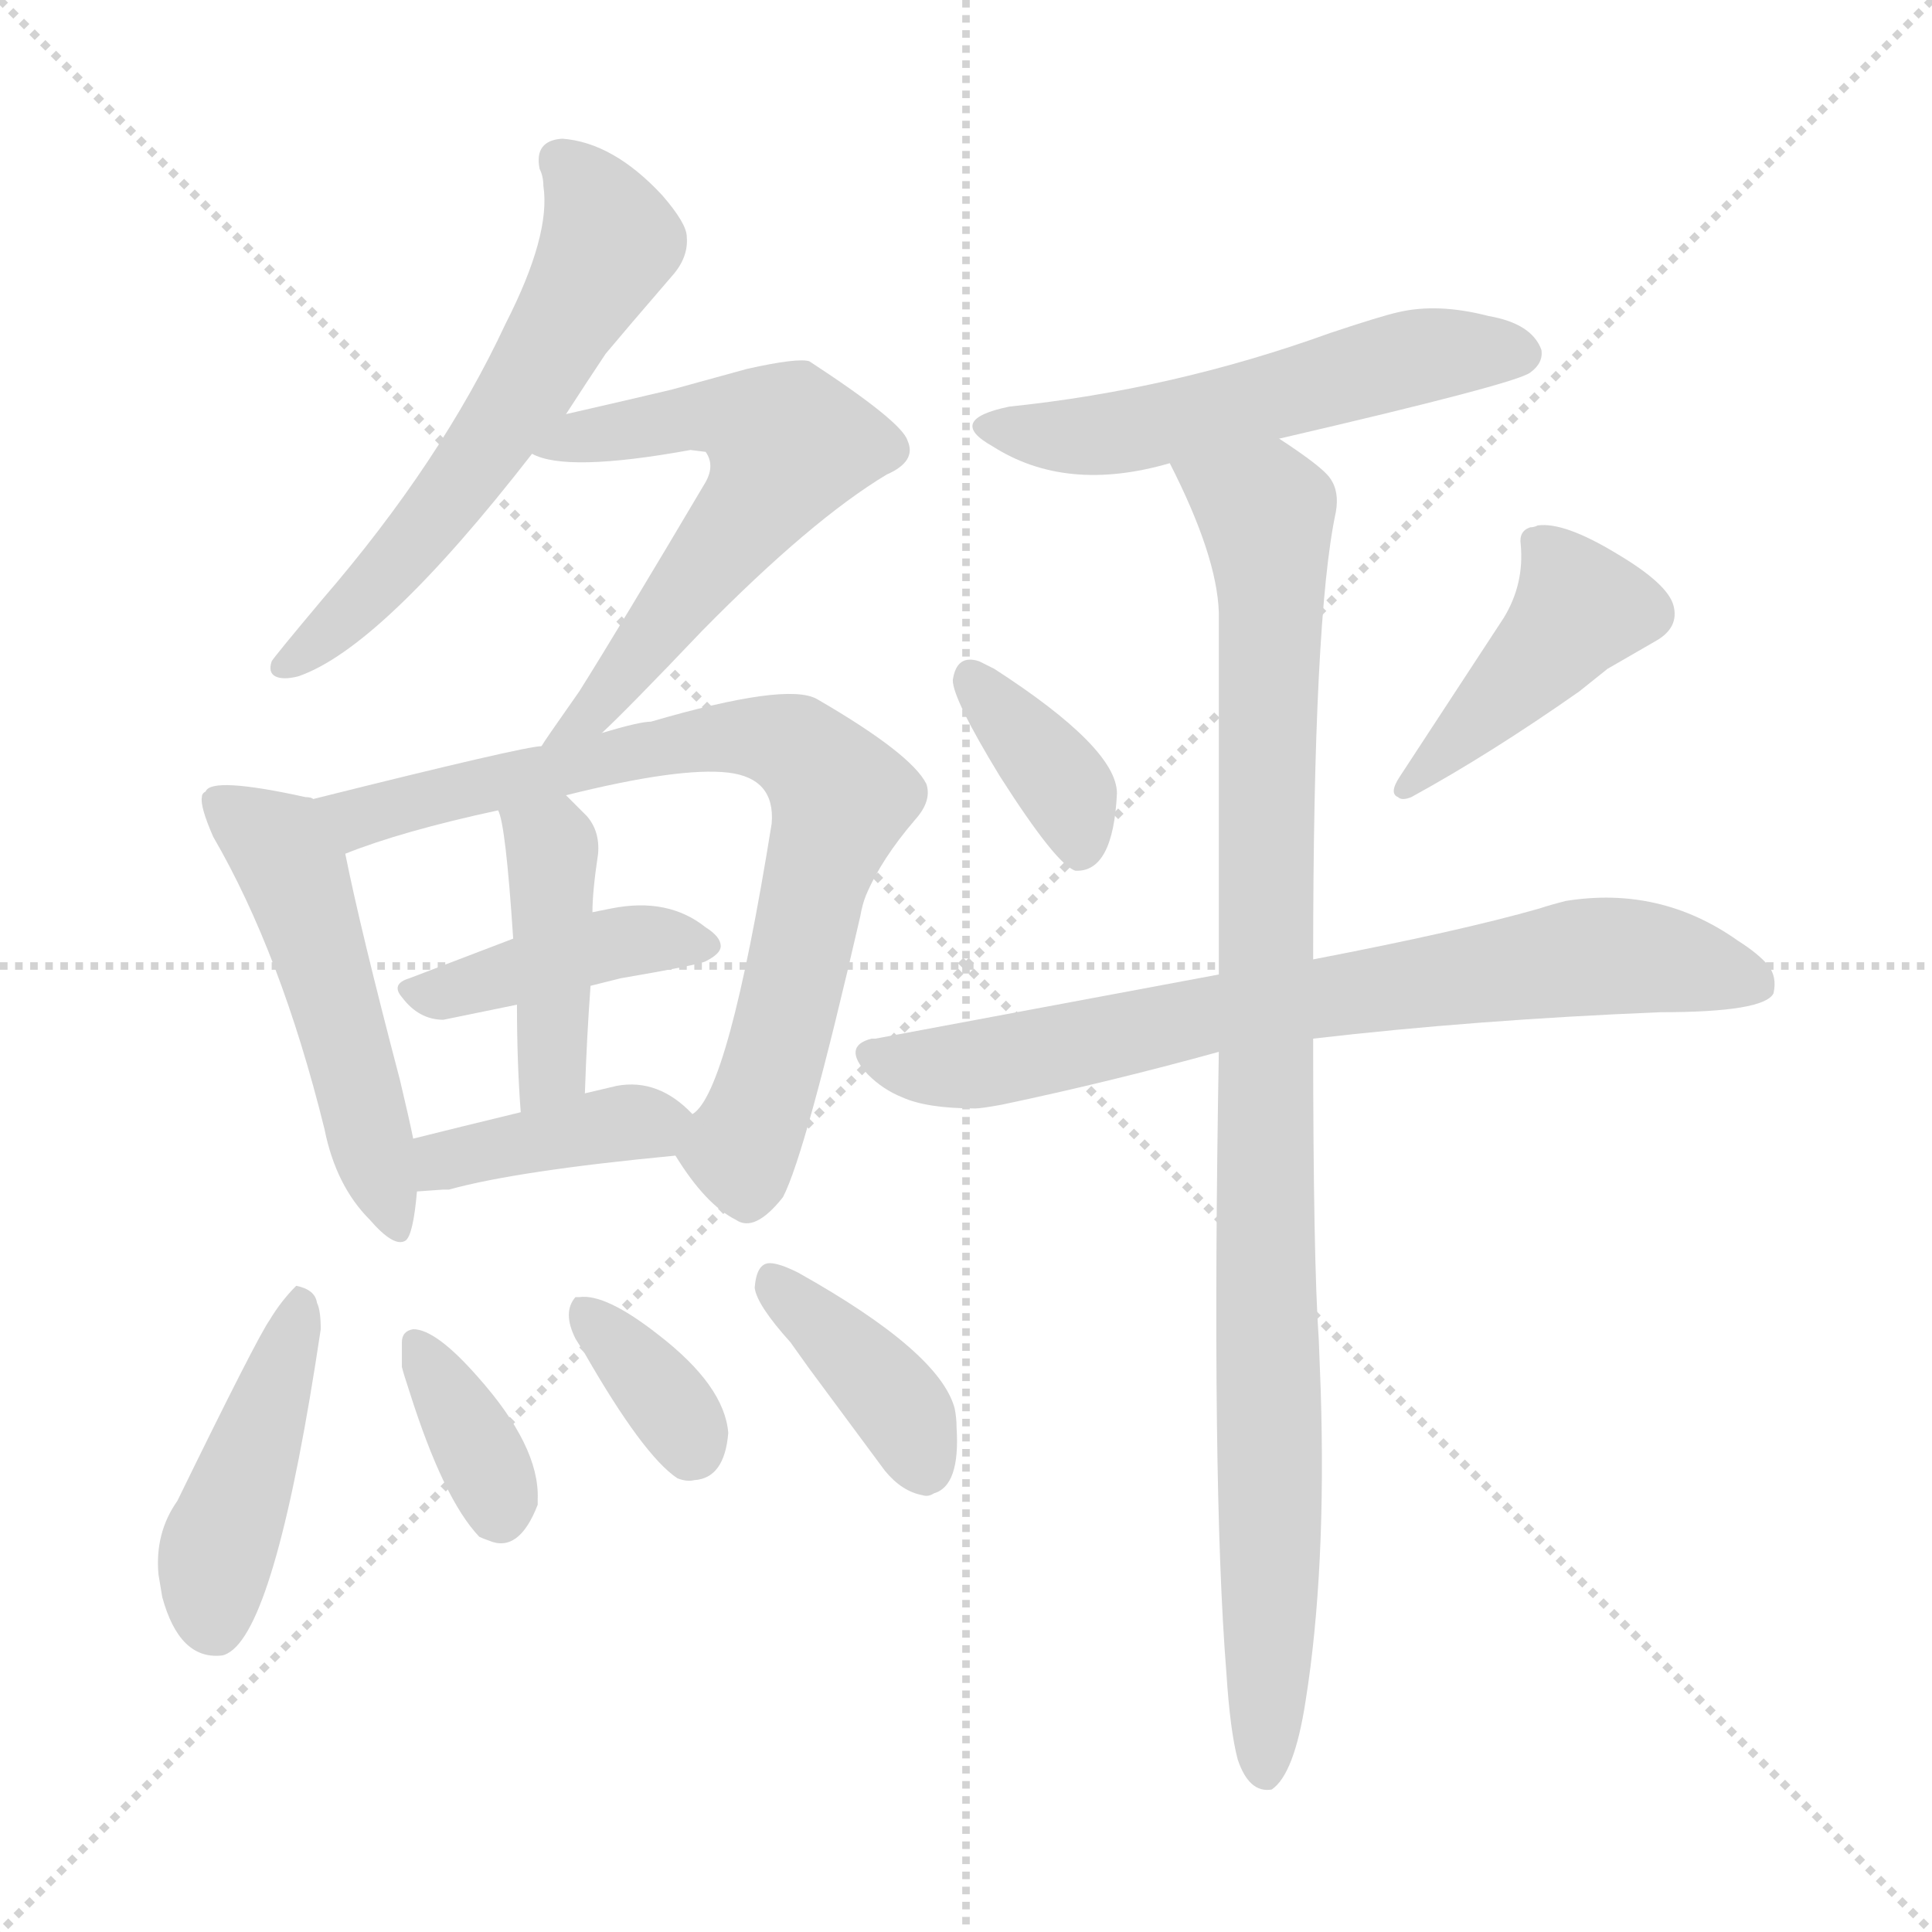 <svg version="1.1" viewBox="0 0 1024 1024" xmlns="http://www.w3.org/2000/svg">
  <g stroke="lightgray" stroke-dasharray="1,1" stroke-width="1" transform="scale(4, 4)">
    <line x1="0" y1="0" x2="256" y2="256"></line>
    <line x1="256" y1="0" x2="0" y2="256"></line>
    <line x1="128" y1="0" x2="128" y2="256"></line>
    <line x1="0" y1="128" x2="256" y2="128"></line>
  </g>
<g transform="scale(1, -1) translate(0, -900)">
   <style type="text/css">
    @keyframes keyframes0 {
      from {
       stroke: blue;
       stroke-dashoffset: 590;
       stroke-width: 128;
       }
       66% {
       animation-timing-function: step-end;
       stroke: blue;
       stroke-dashoffset: 0;
       stroke-width: 128;
       }
       to {
       stroke: black;
       stroke-width: 1024;
       }
       }
       #make-me-a-hanzi-animation-0 {
         animation: keyframes0 0.73s both;
         animation-delay: 0s;
         animation-timing-function: linear;
       }
    @keyframes keyframes1 {
      from {
       stroke: blue;
       stroke-dashoffset: 588;
       stroke-width: 128;
       }
       66% {
       animation-timing-function: step-end;
       stroke: blue;
       stroke-dashoffset: 0;
       stroke-width: 128;
       }
       to {
       stroke: black;
       stroke-width: 1024;
       }
       }
       #make-me-a-hanzi-animation-1 {
         animation: keyframes1 0.729s both;
         animation-delay: 0.73s;
         animation-timing-function: linear;
       }
    @keyframes keyframes2 {
      from {
       stroke: blue;
       stroke-dashoffset: 509;
       stroke-width: 128;
       }
       62% {
       animation-timing-function: step-end;
       stroke: blue;
       stroke-dashoffset: 0;
       stroke-width: 128;
       }
       to {
       stroke: black;
       stroke-width: 1024;
       }
       }
       #make-me-a-hanzi-animation-2 {
         animation: keyframes2 0.664s both;
         animation-delay: 1.459s;
         animation-timing-function: linear;
       }
    @keyframes keyframes3 {
      from {
       stroke: blue;
       stroke-dashoffset: 753;
       stroke-width: 128;
       }
       71% {
       animation-timing-function: step-end;
       stroke: blue;
       stroke-dashoffset: 0;
       stroke-width: 128;
       }
       to {
       stroke: black;
       stroke-width: 1024;
       }
       }
       #make-me-a-hanzi-animation-3 {
         animation: keyframes3 0.863s both;
         animation-delay: 2.123s;
         animation-timing-function: linear;
       }
    @keyframes keyframes4 {
      from {
       stroke: blue;
       stroke-dashoffset: 410;
       stroke-width: 128;
       }
       57% {
       animation-timing-function: step-end;
       stroke: blue;
       stroke-dashoffset: 0;
       stroke-width: 128;
       }
       to {
       stroke: black;
       stroke-width: 1024;
       }
       }
       #make-me-a-hanzi-animation-4 {
         animation: keyframes4 0.584s both;
         animation-delay: 2.986s;
         animation-timing-function: linear;
       }
    @keyframes keyframes5 {
      from {
       stroke: blue;
       stroke-dashoffset: 421;
       stroke-width: 128;
       }
       58% {
       animation-timing-function: step-end;
       stroke: blue;
       stroke-dashoffset: 0;
       stroke-width: 128;
       }
       to {
       stroke: black;
       stroke-width: 1024;
       }
       }
       #make-me-a-hanzi-animation-5 {
         animation: keyframes5 0.593s both;
         animation-delay: 3.569s;
         animation-timing-function: linear;
       }
    @keyframes keyframes6 {
      from {
       stroke: blue;
       stroke-dashoffset: 389;
       stroke-width: 128;
       }
       56% {
       animation-timing-function: step-end;
       stroke: blue;
       stroke-dashoffset: 0;
       stroke-width: 128;
       }
       to {
       stroke: black;
       stroke-width: 1024;
       }
       }
       #make-me-a-hanzi-animation-6 {
         animation: keyframes6 0.567s both;
         animation-delay: 4.162s;
         animation-timing-function: linear;
       }
    @keyframes keyframes7 {
      from {
       stroke: blue;
       stroke-dashoffset: 435;
       stroke-width: 128;
       }
       59% {
       animation-timing-function: step-end;
       stroke: blue;
       stroke-dashoffset: 0;
       stroke-width: 128;
       }
       to {
       stroke: black;
       stroke-width: 1024;
       }
       }
       #make-me-a-hanzi-animation-7 {
         animation: keyframes7 0.604s both;
         animation-delay: 4.729s;
         animation-timing-function: linear;
       }
    @keyframes keyframes8 {
      from {
       stroke: blue;
       stroke-dashoffset: 358;
       stroke-width: 128;
       }
       54% {
       animation-timing-function: step-end;
       stroke: blue;
       stroke-dashoffset: 0;
       stroke-width: 128;
       }
       to {
       stroke: black;
       stroke-width: 1024;
       }
       }
       #make-me-a-hanzi-animation-8 {
         animation: keyframes8 0.541s both;
         animation-delay: 5.333s;
         animation-timing-function: linear;
       }
    @keyframes keyframes9 {
      from {
       stroke: blue;
       stroke-dashoffset: 354;
       stroke-width: 128;
       }
       54% {
       animation-timing-function: step-end;
       stroke: blue;
       stroke-dashoffset: 0;
       stroke-width: 128;
       }
       to {
       stroke: black;
       stroke-width: 1024;
       }
       }
       #make-me-a-hanzi-animation-9 {
         animation: keyframes9 0.538s both;
         animation-delay: 5.874s;
         animation-timing-function: linear;
       }
    @keyframes keyframes10 {
      from {
       stroke: blue;
       stroke-dashoffset: 380;
       stroke-width: 128;
       }
       55% {
       animation-timing-function: step-end;
       stroke: blue;
       stroke-dashoffset: 0;
       stroke-width: 128;
       }
       to {
       stroke: black;
       stroke-width: 1024;
       }
       }
       #make-me-a-hanzi-animation-10 {
         animation: keyframes10 0.559s both;
         animation-delay: 6.412s;
         animation-timing-function: linear;
       }
    @keyframes keyframes11 {
      from {
       stroke: blue;
       stroke-dashoffset: 539;
       stroke-width: 128;
       }
       64% {
       animation-timing-function: step-end;
       stroke: blue;
       stroke-dashoffset: 0;
       stroke-width: 128;
       }
       to {
       stroke: black;
       stroke-width: 1024;
       }
       }
       #make-me-a-hanzi-animation-11 {
         animation: keyframes11 0.689s both;
         animation-delay: 6.971s;
         animation-timing-function: linear;
       }
    @keyframes keyframes12 {
      from {
       stroke: blue;
       stroke-dashoffset: 367;
       stroke-width: 128;
       }
       54% {
       animation-timing-function: step-end;
       stroke: blue;
       stroke-dashoffset: 0;
       stroke-width: 128;
       }
       to {
       stroke: black;
       stroke-width: 1024;
       }
       }
       #make-me-a-hanzi-animation-12 {
         animation: keyframes12 0.549s both;
         animation-delay: 7.66s;
         animation-timing-function: linear;
       }
    @keyframes keyframes13 {
      from {
       stroke: blue;
       stroke-dashoffset: 430;
       stroke-width: 128;
       }
       58% {
       animation-timing-function: step-end;
       stroke: blue;
       stroke-dashoffset: 0;
       stroke-width: 128;
       }
       to {
       stroke: black;
       stroke-width: 1024;
       }
       }
       #make-me-a-hanzi-animation-13 {
         animation: keyframes13 0.6s both;
         animation-delay: 8.208s;
         animation-timing-function: linear;
       }
    @keyframes keyframes14 {
      from {
       stroke: blue;
       stroke-dashoffset: 731;
       stroke-width: 128;
       }
       70% {
       animation-timing-function: step-end;
       stroke: blue;
       stroke-dashoffset: 0;
       stroke-width: 128;
       }
       to {
       stroke: black;
       stroke-width: 1024;
       }
       }
       #make-me-a-hanzi-animation-14 {
         animation: keyframes14 0.845s both;
         animation-delay: 8.808s;
         animation-timing-function: linear;
       }
    @keyframes keyframes15 {
      from {
       stroke: blue;
       stroke-dashoffset: 971;
       stroke-width: 128;
       }
       76% {
       animation-timing-function: step-end;
       stroke: blue;
       stroke-dashoffset: 0;
       stroke-width: 128;
       }
       to {
       stroke: black;
       stroke-width: 1024;
       }
       }
       #make-me-a-hanzi-animation-15 {
         animation: keyframes15 1.04s both;
         animation-delay: 9.653s;
         animation-timing-function: linear;
       }
</style>
<path d="M 298.0 826.5 Q 283.0 825.5 286.0 810.5 Q 288.0 806.5 288.0 801.5 Q 292.0 775.5 268.0 728.5 Q 234.0 655.5 171.0 582.5 Q 145.0 551.5 144.0 549.5 Q 142.0 543.5 146.0 541.5 Q 150.0 539.5 158.0 541.5 Q 202.0 556.5 282.0 659.5 L 300.0 680.5 Q 311.0 697.5 321.0 712.5 Q 331.0 724.5 356.0 753.5 Q 365.0 763.5 364.0 774.5 Q 364.0 781.5 351.0 796.5 Q 325.0 824.5 298.0 826.5 Z" fill="lightgray"></path> 
<path d="M 282.0 659.5 Q 300.0 649.5 366.0 661.5 L 374.0 660.5 Q 379.0 653.5 374.0 644.5 Q 329.0 568.5 307.0 533.5 Q 288.0 506.5 287.0 504.5 C 270.0 479.5 297.0 490.5 319.0 511.5 Q 332.0 523.5 372.0 565.5 Q 430.0 624.5 470.0 648.5 Q 486.0 655.5 481.0 666.5 Q 478.0 676.5 429.0 708.5 Q 423.0 710.5 396.0 704.5 L 356.0 693.5 Q 335.0 688.5 300.0 680.5 C 271.0 673.5 253.0 668.5 282.0 659.5 Z" fill="lightgray"></path> 
<path d="M 166.0 476.5 Q 165.0 477.5 162.0 477.5 Q 112.0 488.5 109.0 480.5 Q 107.0 479.5 107.0 477.5 Q 106.0 472.5 113.0 456.5 Q 149.0 394.5 172.0 301.5 Q 178.0 271.5 196.0 253.5 Q 209.0 238.5 215.0 242.5 Q 219.0 245.5 221.0 268.5 L 219.0 296.5 Q 217.0 306.5 212.0 327.5 Q 191.0 407.5 183.0 447.5 C 178.0 473.5 178.0 473.5 166.0 476.5 Z" fill="lightgray"></path> 
<path d="M 287.0 504.5 Q 278.0 504.5 166.0 476.5 C 137.0 469.5 155.0 437.5 183.0 447.5 Q 213.0 459.5 264.0 470.5 L 300.0 478.5 Q 360.0 493.5 386.0 490.5 Q 411.0 487.5 409.0 463.5 Q 386.0 320.5 367.0 309.5 C 355.0 292.5 355.0 292.5 358.0 287.5 Q 374.0 261.5 390.0 253.5 Q 400.0 246.5 415.0 265.5 Q 427.0 288.5 456.0 414.5 Q 457.0 420.5 459.0 425.5 Q 467.0 444.5 485.0 465.5 Q 494.0 475.5 491.0 484.5 Q 483.0 500.5 433.0 529.5 Q 417.0 538.5 345.0 517.5 Q 339.0 517.5 319.0 511.5 L 287.0 504.5 Z" fill="lightgray"></path> 
<path d="M 313.0 377.5 L 329.0 381.5 Q 370.0 388.5 374.0 390.5 Q 382.0 394.5 382.0 398.5 Q 382.0 403.5 374.0 408.5 Q 354.0 424.5 324.0 418.5 L 314.0 416.5 L 272.0 402.5 L 217.0 381.5 Q 207.0 378.5 213.0 371.5 Q 222.0 359.5 235.0 359.5 L 274.0 367.5 L 313.0 377.5 Z" fill="lightgray"></path> 
<path d="M 310.0 320.5 Q 311.0 350.5 313.0 377.5 L 314.0 416.5 Q 314.0 427.5 317.0 447.5 Q 318.0 459.5 311.0 467.5 L 303.0 475.5 Q 302.0 476.5 300.0 478.5 C 279.0 499.5 255.0 499.5 264.0 470.5 Q 268.0 463.5 272.0 402.5 L 274.0 367.5 Q 274.0 336.5 276.0 310.5 C 278.0 280.5 309.0 290.5 310.0 320.5 Z" fill="lightgray"></path> 
<path d="M 221.0 268.5 L 235.0 269.5 Q 237.0 269.5 238.0 269.5 Q 274.0 279.5 358.0 287.5 C 387.0 290.5 387.0 290.5 367.0 309.5 Q 349.0 328.5 327.0 324.5 L 310.0 320.5 L 276.0 310.5 Q 243.0 302.5 219.0 296.5 C 190.0 289.5 191.0 266.5 221.0 268.5 Z" fill="lightgray"></path> 
<path d="M 157.0 218.5 Q 149.0 210.5 143.0 200.5 Q 136.0 190.5 94.0 104.5 Q 82.0 87.5 84.0 65.5 L 86.0 53.5 Q 95.0 20.5 117.0 22.5 Q 119.0 22.5 122.0 24.5 Q 147.0 41.5 170.0 195.5 Q 170.0 205.5 168.0 209.5 Q 167.0 216.5 157.0 218.5 Z" fill="lightgray"></path> 
<path d="M 213.0 188.5 L 213.0 175.5 Q 214.0 171.5 217.0 162.5 Q 235.0 105.5 254.0 85.5 Q 256.0 84.5 259.0 83.5 Q 275.0 76.5 285.0 102.5 L 285.0 105.5 Q 286.0 133.5 253.0 170.5 Q 231.0 195.5 219.0 195.5 Q 213.0 194.5 213.0 188.5 Z" fill="lightgray"></path> 
<path d="M 310.0 182.5 Q 341.0 128.5 359.0 116.5 Q 364.0 114.5 368.0 115.5 Q 384.0 116.5 386.0 140.5 Q 384.0 165.5 349.0 192.5 Q 321.0 214.5 307.0 212.5 L 305.0 212.5 Q 298.0 204.5 305.0 190.5 L 310.0 182.5 Z" fill="lightgray"></path> 
<path d="M 419.0 188.5 L 429.0 174.5 L 469.0 120.5 Q 478.0 109.5 489.0 107.5 Q 492.0 106.5 495.0 108.5 Q 509.0 112.5 507.0 143.5 Q 507.0 148.5 506.0 153.5 Q 498.0 183.5 423.0 225.5 Q 413.0 230.5 408.0 230.5 Q 401.0 230.5 400.0 217.5 Q 401.0 208.5 419.0 188.5 Z" fill="lightgray"></path> 
<path d="M 678.0 667.5 Q 803.0 696.5 811.0 702.5 Q 818.0 707.5 817.0 714.5 Q 812.0 728.5 789.0 732.5 Q 762.0 739.5 741.0 734.5 Q 732.0 732.5 705.0 723.5 Q 622.0 693.5 535.0 684.5 Q 501.0 677.5 526.0 663.5 Q 565.0 638.5 620.0 654.5 L 678.0 667.5 Z" fill="lightgray"></path> 
<path d="M 570.0 438.5 Q 590.0 437.5 592.0 479.5 Q 592.0 503.5 527.0 545.5 L 519.0 549.5 Q 507.0 553.5 505.0 539.5 Q 505.0 529.5 530.0 488.5 Q 560.0 441.5 570.0 438.5 Z" fill="lightgray"></path> 
<path d="M 797.0 572.5 L 742.0 488.5 Q 736.0 479.5 741.0 477.5 Q 743.0 475.5 748.0 477.5 Q 790.0 500.5 837.0 533.5 L 852.0 545.5 L 878.0 560.5 Q 890.0 567.5 887.0 579.0 Q 884.0 590.5 857.0 606.5 Q 829.0 623.5 815.0 621.5 Q 813.0 620.5 811.0 620.5 Q 805.0 618.5 806.0 611.5 Q 808.0 590.5 797.0 572.5 Z" fill="lightgray"></path> 
<path d="M 696.0 349.5 Q 782.0 359.5 880.0 363.5 Q 935.0 363.5 940.0 373.5 Q 942.0 382.5 937.0 388.5 Q 932.0 394.5 921.0 401.5 Q 880.0 430.5 830.0 422.5 Q 822.0 420.5 816.0 418.5 Q 774.0 406.5 696.0 391.5 L 646.0 383.5 L 464.0 349.5 L 462.0 349.5 Q 446.0 345.5 460.0 330.5 Q 468.0 322.5 478.0 318.5 Q 491.0 312.5 517.0 312.5 Q 520.0 312.5 531.0 314.5 Q 588.0 326.5 646.0 342.5 L 696.0 349.5 Z" fill="lightgray"></path> 
<path d="M 646.0 342.5 Q 642.0 113.5 650.0 13.5 Q 652.0 -17.5 656.0 -32.5 Q 662.0 -50.5 674.0 -48.5 Q 686.0 -40.5 692.0 -1.5 Q 703.0 67.5 700.0 163.5 L 699.0 189.5 Q 696.0 232.5 696.0 349.5 L 696.0 391.5 Q 696.0 572.5 708.0 628.5 Q 710.0 639.5 705.0 646.5 Q 701.0 652.5 678.0 667.5 C 653.0 684.5 607.0 681.5 620.0 654.5 Q 645.0 605.5 646.0 575.5 L 646.0 424.5 Q 646.0 396.5 646.0 383.5 L 646.0 342.5 Z" fill="lightgray"></path> 
      <clipPath id="make-me-a-hanzi-clip-0">
      <path d="M 298.0 826.5 Q 283.0 825.5 286.0 810.5 Q 288.0 806.5 288.0 801.5 Q 292.0 775.5 268.0 728.5 Q 234.0 655.5 171.0 582.5 Q 145.0 551.5 144.0 549.5 Q 142.0 543.5 146.0 541.5 Q 150.0 539.5 158.0 541.5 Q 202.0 556.5 282.0 659.5 L 300.0 680.5 Q 311.0 697.5 321.0 712.5 Q 331.0 724.5 356.0 753.5 Q 365.0 763.5 364.0 774.5 Q 364.0 781.5 351.0 796.5 Q 325.0 824.5 298.0 826.5 Z" fill="lightgray"></path>
      </clipPath>
      <path clip-path="url(#make-me-a-hanzi-clip-0)" d="M 297.0 814.5 L 310.0 802.5 L 321.0 778.5 L 315.0 755.5 L 277.0 690.5 L 222.0 614.5 L 152.0 547.5 " fill="none" id="make-me-a-hanzi-animation-0" stroke-dasharray="462 924" stroke-linecap="round"></path>

      <clipPath id="make-me-a-hanzi-clip-1">
      <path d="M 282.0 659.5 Q 300.0 649.5 366.0 661.5 L 374.0 660.5 Q 379.0 653.5 374.0 644.5 Q 329.0 568.5 307.0 533.5 Q 288.0 506.5 287.0 504.5 C 270.0 479.5 297.0 490.5 319.0 511.5 Q 332.0 523.5 372.0 565.5 Q 430.0 624.5 470.0 648.5 Q 486.0 655.5 481.0 666.5 Q 478.0 676.5 429.0 708.5 Q 423.0 710.5 396.0 704.5 L 356.0 693.5 Q 335.0 688.5 300.0 680.5 C 271.0 673.5 253.0 668.5 282.0 659.5 Z" fill="lightgray"></path>
      </clipPath>
      <path clip-path="url(#make-me-a-hanzi-clip-1)" d="M 288.0 663.5 L 381.0 680.5 L 418.0 664.5 L 340.0 553.5 L 314.0 523.5 L 295.0 512.5 " fill="none" id="make-me-a-hanzi-animation-1" stroke-dasharray="460 920" stroke-linecap="round"></path>

      <clipPath id="make-me-a-hanzi-clip-2">
      <path d="M 166.0 476.5 Q 165.0 477.5 162.0 477.5 Q 112.0 488.5 109.0 480.5 Q 107.0 479.5 107.0 477.5 Q 106.0 472.5 113.0 456.5 Q 149.0 394.5 172.0 301.5 Q 178.0 271.5 196.0 253.5 Q 209.0 238.5 215.0 242.5 Q 219.0 245.5 221.0 268.5 L 219.0 296.5 Q 217.0 306.5 212.0 327.5 Q 191.0 407.5 183.0 447.5 C 178.0 473.5 178.0 473.5 166.0 476.5 Z" fill="lightgray"></path>
      </clipPath>
      <path clip-path="url(#make-me-a-hanzi-clip-2)" d="M 115.0 474.5 L 147.0 451.5 L 156.0 436.5 L 212.0 248.5 " fill="none" id="make-me-a-hanzi-animation-2" stroke-dasharray="381 762" stroke-linecap="round"></path>

      <clipPath id="make-me-a-hanzi-clip-3">
      <path d="M 287.0 504.5 Q 278.0 504.5 166.0 476.5 C 137.0 469.5 155.0 437.5 183.0 447.5 Q 213.0 459.5 264.0 470.5 L 300.0 478.5 Q 360.0 493.5 386.0 490.5 Q 411.0 487.5 409.0 463.5 Q 386.0 320.5 367.0 309.5 C 355.0 292.5 355.0 292.5 358.0 287.5 Q 374.0 261.5 390.0 253.5 Q 400.0 246.5 415.0 265.5 Q 427.0 288.5 456.0 414.5 Q 457.0 420.5 459.0 425.5 Q 467.0 444.5 485.0 465.5 Q 494.0 475.5 491.0 484.5 Q 483.0 500.5 433.0 529.5 Q 417.0 538.5 345.0 517.5 Q 339.0 517.5 319.0 511.5 L 287.0 504.5 Z" fill="lightgray"></path>
      </clipPath>
      <path clip-path="url(#make-me-a-hanzi-clip-3)" d="M 180.0 478.5 L 195.0 467.5 L 382.0 509.5 L 412.0 507.5 L 427.0 499.5 L 445.0 474.5 L 418.0 364.5 L 392.0 291.5 L 374.0 287.5 " fill="none" id="make-me-a-hanzi-animation-3" stroke-dasharray="625 1250" stroke-linecap="round"></path>

      <clipPath id="make-me-a-hanzi-clip-4">
      <path d="M 313.0 377.5 L 329.0 381.5 Q 370.0 388.5 374.0 390.5 Q 382.0 394.5 382.0 398.5 Q 382.0 403.5 374.0 408.5 Q 354.0 424.5 324.0 418.5 L 314.0 416.5 L 272.0 402.5 L 217.0 381.5 Q 207.0 378.5 213.0 371.5 Q 222.0 359.5 235.0 359.5 L 274.0 367.5 L 313.0 377.5 Z" fill="lightgray"></path>
      </clipPath>
      <path clip-path="url(#make-me-a-hanzi-clip-4)" d="M 223.0 373.5 L 343.0 402.5 L 373.0 399.5 " fill="none" id="make-me-a-hanzi-animation-4" stroke-dasharray="282 564" stroke-linecap="round"></path>

      <clipPath id="make-me-a-hanzi-clip-5">
      <path d="M 310.0 320.5 Q 311.0 350.5 313.0 377.5 L 314.0 416.5 Q 314.0 427.5 317.0 447.5 Q 318.0 459.5 311.0 467.5 L 303.0 475.5 Q 302.0 476.5 300.0 478.5 C 279.0 499.5 255.0 499.5 264.0 470.5 Q 268.0 463.5 272.0 402.5 L 274.0 367.5 Q 274.0 336.5 276.0 310.5 C 278.0 280.5 309.0 290.5 310.0 320.5 Z" fill="lightgray"></path>
      </clipPath>
      <path clip-path="url(#make-me-a-hanzi-clip-5)" d="M 270.0 469.5 L 292.0 450.5 L 293.0 441.5 L 293.0 343.5 L 280.0 317.5 " fill="none" id="make-me-a-hanzi-animation-5" stroke-dasharray="293 586" stroke-linecap="round"></path>

      <clipPath id="make-me-a-hanzi-clip-6">
      <path d="M 221.0 268.5 L 235.0 269.5 Q 237.0 269.5 238.0 269.5 Q 274.0 279.5 358.0 287.5 C 387.0 290.5 387.0 290.5 367.0 309.5 Q 349.0 328.5 327.0 324.5 L 310.0 320.5 L 276.0 310.5 Q 243.0 302.5 219.0 296.5 C 190.0 289.5 191.0 266.5 221.0 268.5 Z" fill="lightgray"></path>
      </clipPath>
      <path clip-path="url(#make-me-a-hanzi-clip-6)" d="M 228.0 276.5 L 235.0 284.5 L 256.0 290.5 L 355.0 307.5 " fill="none" id="make-me-a-hanzi-animation-6" stroke-dasharray="261 522" stroke-linecap="round"></path>

      <clipPath id="make-me-a-hanzi-clip-7">
      <path d="M 157.0 218.5 Q 149.0 210.5 143.0 200.5 Q 136.0 190.5 94.0 104.5 Q 82.0 87.5 84.0 65.5 L 86.0 53.5 Q 95.0 20.5 117.0 22.5 Q 119.0 22.5 122.0 24.5 Q 147.0 41.5 170.0 195.5 Q 170.0 205.5 168.0 209.5 Q 167.0 216.5 157.0 218.5 Z" fill="lightgray"></path>
      </clipPath>
      <path clip-path="url(#make-me-a-hanzi-clip-7)" d="M 159.0 209.5 L 115.0 77.5 L 114.0 37.5 " fill="none" id="make-me-a-hanzi-animation-7" stroke-dasharray="307 614" stroke-linecap="round"></path>

      <clipPath id="make-me-a-hanzi-clip-8">
      <path d="M 213.0 188.5 L 213.0 175.5 Q 214.0 171.5 217.0 162.5 Q 235.0 105.5 254.0 85.5 Q 256.0 84.5 259.0 83.5 Q 275.0 76.5 285.0 102.5 L 285.0 105.5 Q 286.0 133.5 253.0 170.5 Q 231.0 195.5 219.0 195.5 Q 213.0 194.5 213.0 188.5 Z" fill="lightgray"></path>
      </clipPath>
      <path clip-path="url(#make-me-a-hanzi-clip-8)" d="M 221.0 187.5 L 257.0 125.5 L 265.0 96.5 " fill="none" id="make-me-a-hanzi-animation-8" stroke-dasharray="230 460" stroke-linecap="round"></path>

      <clipPath id="make-me-a-hanzi-clip-9">
      <path d="M 310.0 182.5 Q 341.0 128.5 359.0 116.5 Q 364.0 114.5 368.0 115.5 Q 384.0 116.5 386.0 140.5 Q 384.0 165.5 349.0 192.5 Q 321.0 214.5 307.0 212.5 L 305.0 212.5 Q 298.0 204.5 305.0 190.5 L 310.0 182.5 Z" fill="lightgray"></path>
      </clipPath>
      <path clip-path="url(#make-me-a-hanzi-clip-9)" d="M 306.0 206.5 L 360.0 148.5 L 365.0 130.5 " fill="none" id="make-me-a-hanzi-animation-9" stroke-dasharray="226 452" stroke-linecap="round"></path>

      <clipPath id="make-me-a-hanzi-clip-10">
      <path d="M 419.0 188.5 L 429.0 174.5 L 469.0 120.5 Q 478.0 109.5 489.0 107.5 Q 492.0 106.5 495.0 108.5 Q 509.0 112.5 507.0 143.5 Q 507.0 148.5 506.0 153.5 Q 498.0 183.5 423.0 225.5 Q 413.0 230.5 408.0 230.5 Q 401.0 230.5 400.0 217.5 Q 401.0 208.5 419.0 188.5 Z" fill="lightgray"></path>
      </clipPath>
      <path clip-path="url(#make-me-a-hanzi-clip-10)" d="M 412.0 218.5 L 473.0 159.5 L 489.0 123.5 " fill="none" id="make-me-a-hanzi-animation-10" stroke-dasharray="252 504" stroke-linecap="round"></path>

      <clipPath id="make-me-a-hanzi-clip-11">
      <path d="M 678.0 667.5 Q 803.0 696.5 811.0 702.5 Q 818.0 707.5 817.0 714.5 Q 812.0 728.5 789.0 732.5 Q 762.0 739.5 741.0 734.5 Q 732.0 732.5 705.0 723.5 Q 622.0 693.5 535.0 684.5 Q 501.0 677.5 526.0 663.5 Q 565.0 638.5 620.0 654.5 L 678.0 667.5 Z" fill="lightgray"></path>
      </clipPath>
      <path clip-path="url(#make-me-a-hanzi-clip-11)" d="M 528.0 675.5 L 552.0 668.5 L 606.0 672.5 L 743.0 709.5 L 805.0 712.5 " fill="none" id="make-me-a-hanzi-animation-11" stroke-dasharray="411 822" stroke-linecap="round"></path>

      <clipPath id="make-me-a-hanzi-clip-12">
      <path d="M 570.0 438.5 Q 590.0 437.5 592.0 479.5 Q 592.0 503.5 527.0 545.5 L 519.0 549.5 Q 507.0 553.5 505.0 539.5 Q 505.0 529.5 530.0 488.5 Q 560.0 441.5 570.0 438.5 Z" fill="lightgray"></path>
      </clipPath>
      <path clip-path="url(#make-me-a-hanzi-clip-12)" d="M 515.0 540.5 L 562.0 486.5 L 573.0 448.5 " fill="none" id="make-me-a-hanzi-animation-12" stroke-dasharray="239 478" stroke-linecap="round"></path>

      <clipPath id="make-me-a-hanzi-clip-13">
      <path d="M 797.0 572.5 L 742.0 488.5 Q 736.0 479.5 741.0 477.5 Q 743.0 475.5 748.0 477.5 Q 790.0 500.5 837.0 533.5 L 852.0 545.5 L 878.0 560.5 Q 890.0 567.5 887.0 579.0 Q 884.0 590.5 857.0 606.5 Q 829.0 623.5 815.0 621.5 Q 813.0 620.5 811.0 620.5 Q 805.0 618.5 806.0 611.5 Q 808.0 590.5 797.0 572.5 Z" fill="lightgray"></path>
      </clipPath>
      <path clip-path="url(#make-me-a-hanzi-clip-13)" d="M 815.0 612.5 L 837.0 577.5 L 745.0 482.5 " fill="none" id="make-me-a-hanzi-animation-13" stroke-dasharray="302 604" stroke-linecap="round"></path>

      <clipPath id="make-me-a-hanzi-clip-14">
      <path d="M 696.0 349.5 Q 782.0 359.5 880.0 363.5 Q 935.0 363.5 940.0 373.5 Q 942.0 382.5 937.0 388.5 Q 932.0 394.5 921.0 401.5 Q 880.0 430.5 830.0 422.5 Q 822.0 420.5 816.0 418.5 Q 774.0 406.5 696.0 391.5 L 646.0 383.5 L 464.0 349.5 L 462.0 349.5 Q 446.0 345.5 460.0 330.5 Q 468.0 322.5 478.0 318.5 Q 491.0 312.5 517.0 312.5 Q 520.0 312.5 531.0 314.5 Q 588.0 326.5 646.0 342.5 L 696.0 349.5 Z" fill="lightgray"></path>
      </clipPath>
      <path clip-path="url(#make-me-a-hanzi-clip-14)" d="M 463.0 339.5 L 510.0 334.5 L 642.0 363.5 L 838.0 392.5 L 877.0 392.5 L 931.0 379.5 " fill="none" id="make-me-a-hanzi-animation-14" stroke-dasharray="603 1206" stroke-linecap="round"></path>

      <clipPath id="make-me-a-hanzi-clip-15">
      <path d="M 646.0 342.5 Q 642.0 113.5 650.0 13.5 Q 652.0 -17.5 656.0 -32.5 Q 662.0 -50.5 674.0 -48.5 Q 686.0 -40.5 692.0 -1.5 Q 703.0 67.5 700.0 163.5 L 699.0 189.5 Q 696.0 232.5 696.0 349.5 L 696.0 391.5 Q 696.0 572.5 708.0 628.5 Q 710.0 639.5 705.0 646.5 Q 701.0 652.5 678.0 667.5 C 653.0 684.5 607.0 681.5 620.0 654.5 Q 645.0 605.5 646.0 575.5 L 646.0 424.5 Q 646.0 396.5 646.0 383.5 L 646.0 342.5 Z" fill="lightgray"></path>
      </clipPath>
      <path clip-path="url(#make-me-a-hanzi-clip-15)" d="M 629.0 649.5 L 671.0 628.5 L 673.0 610.5 L 671.0 -39.5 " fill="none" id="make-me-a-hanzi-animation-15" stroke-dasharray="843 1686" stroke-linecap="round"></path>

</g>
</svg>

